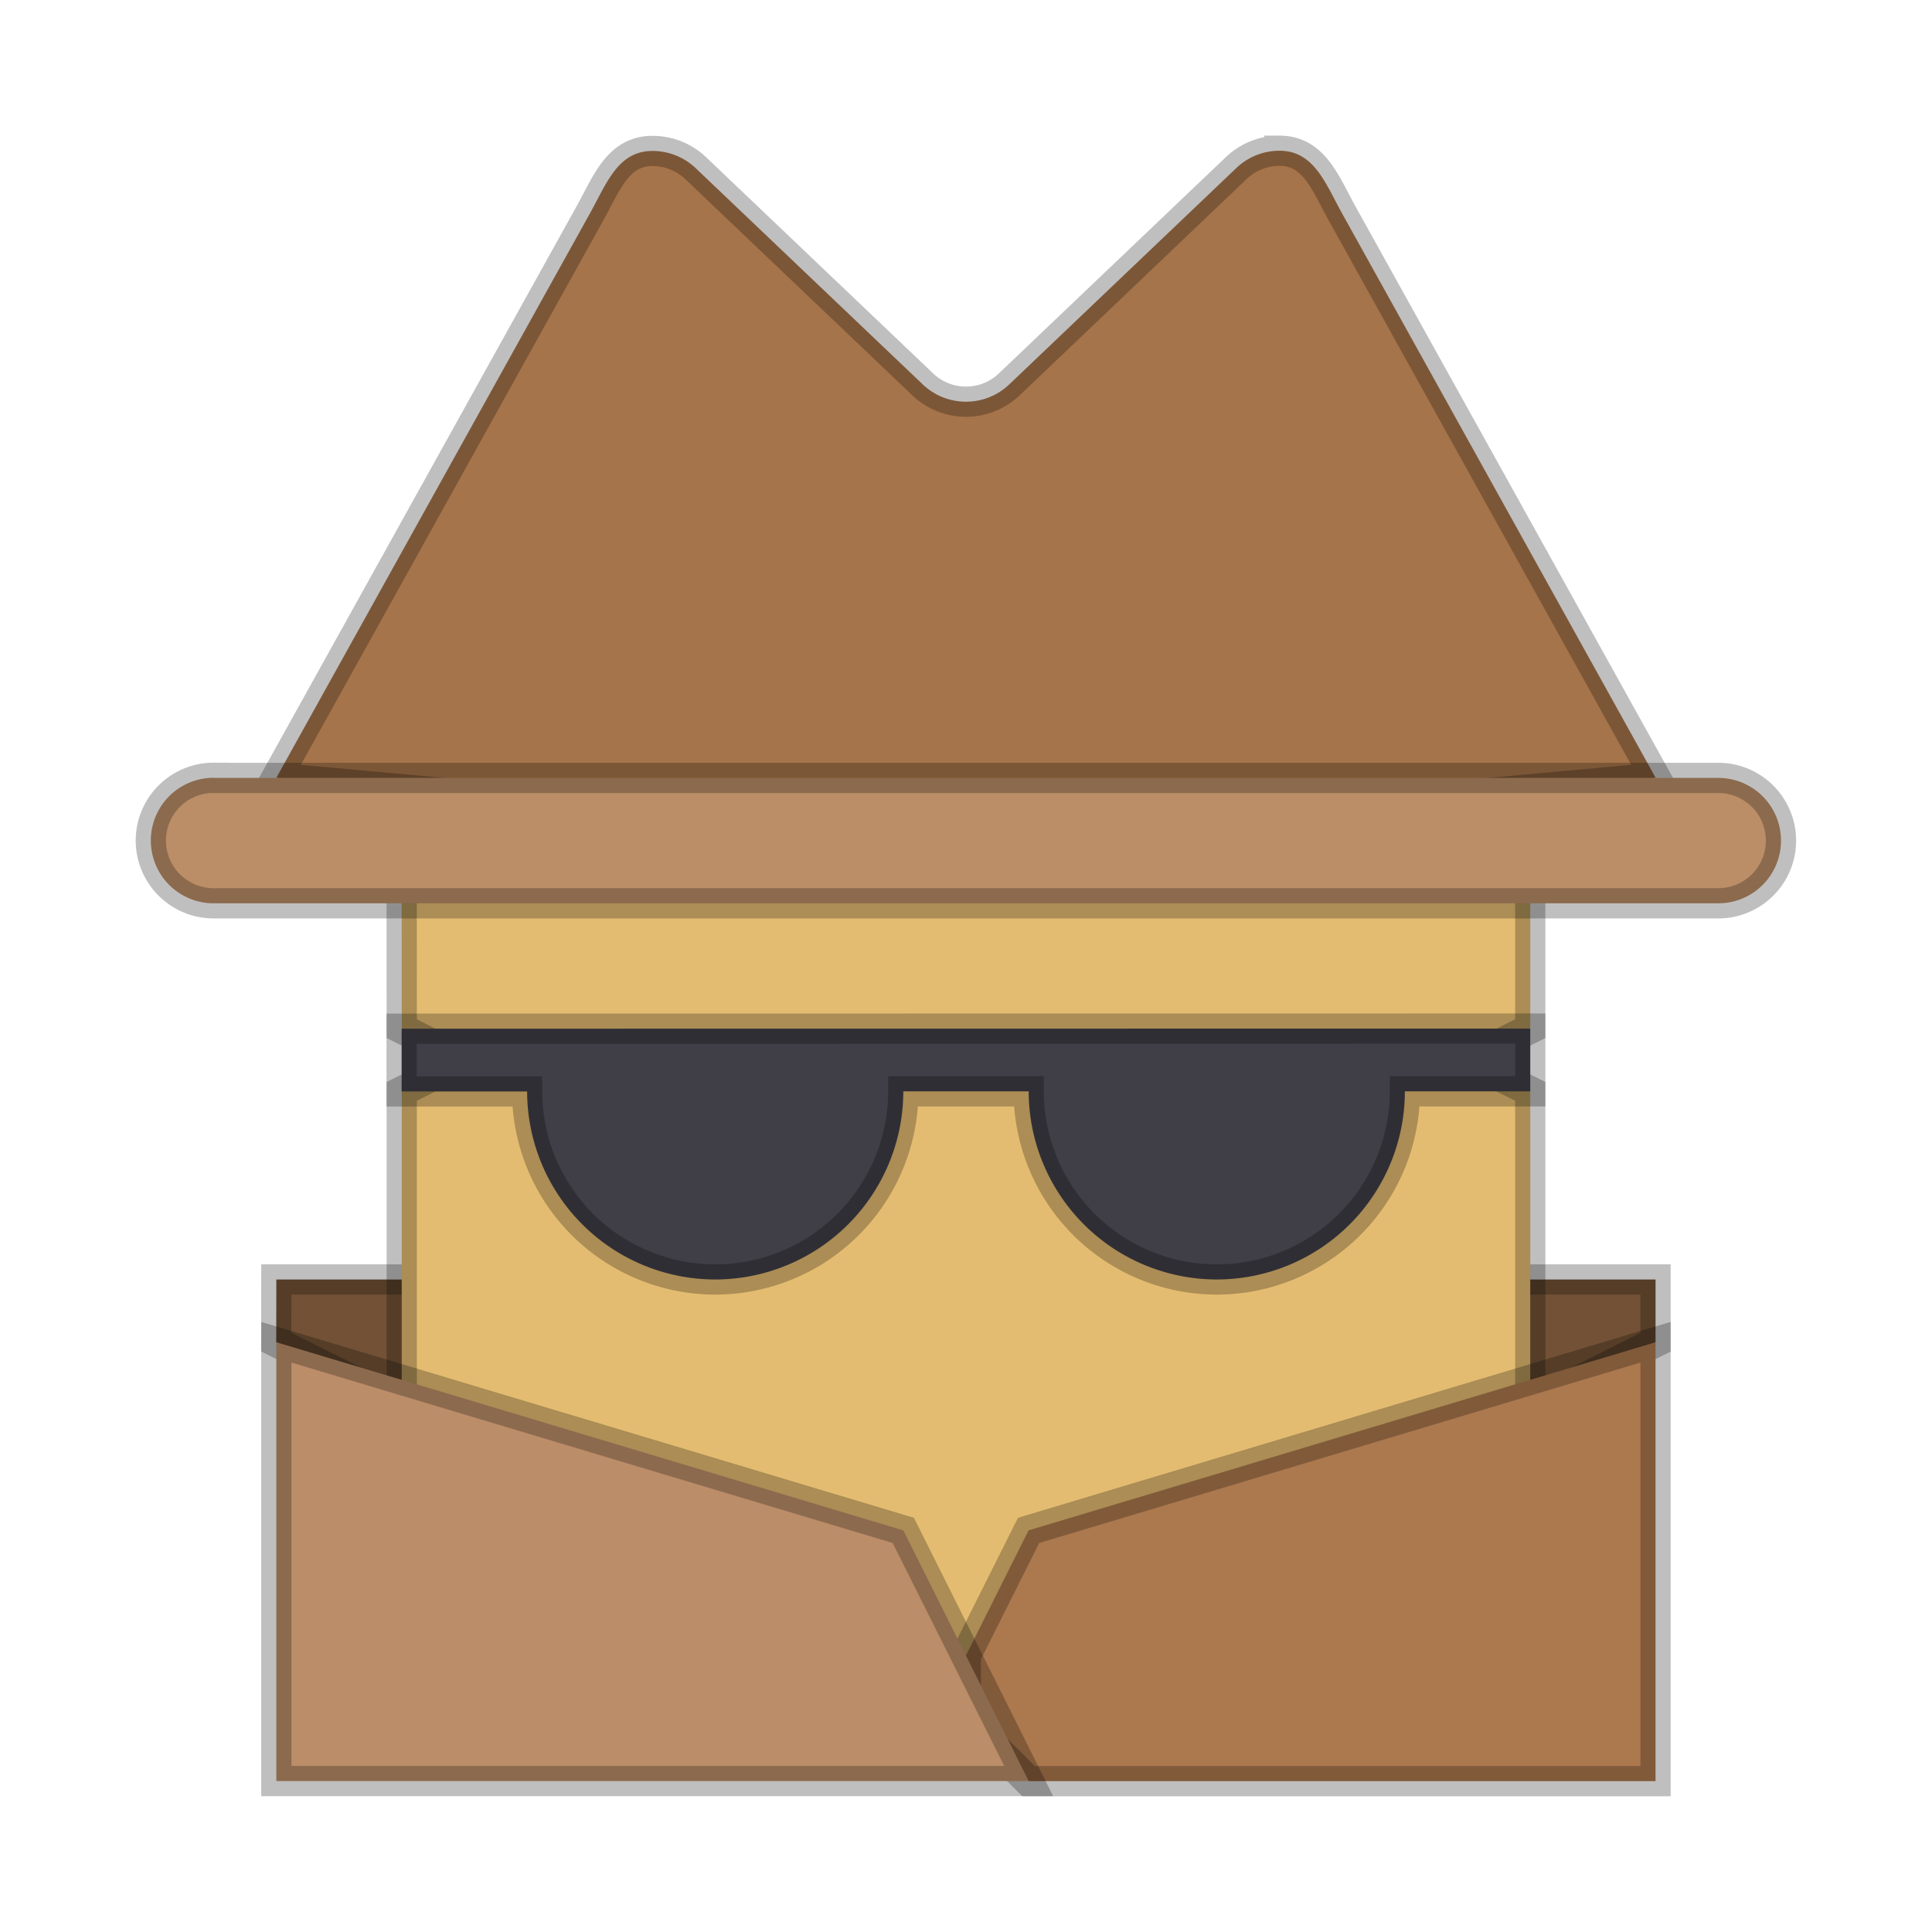 <svg xmlns="http://www.w3.org/2000/svg" width="64" height="64" viewBox="0 0 16.933 16.933"><path fill="#725136" stroke="#000" stroke-opacity=".25" stroke-width=".265" d="M2.422 11.214H14.51v.55l-6.045 3.022-6.044-3.023z"/><path fill="#e4bc71" stroke="#000" stroke-opacity=".25" stroke-width=".265" d="M3.52 7.367h9.892v1.649l-.55.275.55.274v5.495H3.521V9.565l.55-.274-.55-.275z"/><path fill="#a6744a" stroke="#000" stroke-opacity=".25" stroke-width=".265" d="M5.719 1.323c-.304 0-.402.284-.55.55L2.422 6.817l6.044.55 6.045-.55-2.748-4.946c-.147-.265-.246-.55-.55-.55a.55.55 0 0 0-.388.162L8.855 3.36a.55.55 0 0 1-.777 0l-1.97-1.876a.55.55 0 0 0-.39-.161z"/><path fill="#bb8e67" stroke="#000" stroke-opacity=".25" stroke-width=".265" d="M1.872 6.818H15.06a.548.548 0 1 1 0 1.099H1.872a.548.548 0 1 1 0-1.1z"/><path fill="#403e47" stroke="#000" stroke-opacity=".25" stroke-width=".265" d="M3.52 9.016v.55h1.1a1.65 1.65 0 0 0 1.648 1.648 1.65 1.65 0 0 0 1.649-1.649h1.099a1.65 1.65 0 0 0 1.648 1.649 1.65 1.65 0 0 0 1.649-1.649h1.099v-.55z"/><path fill="#ac784e" stroke="#000" stroke-opacity=".25" stroke-width=".265" d="m14.51 11.764-5.495 1.649-.55 1.098v.55l.55.55h5.495z"/><path fill="#bb8d68" stroke="#000" stroke-opacity=".25" stroke-width=".265" d="m2.422 11.764 5.495 1.649 1.099 2.197H2.422z"/></svg>